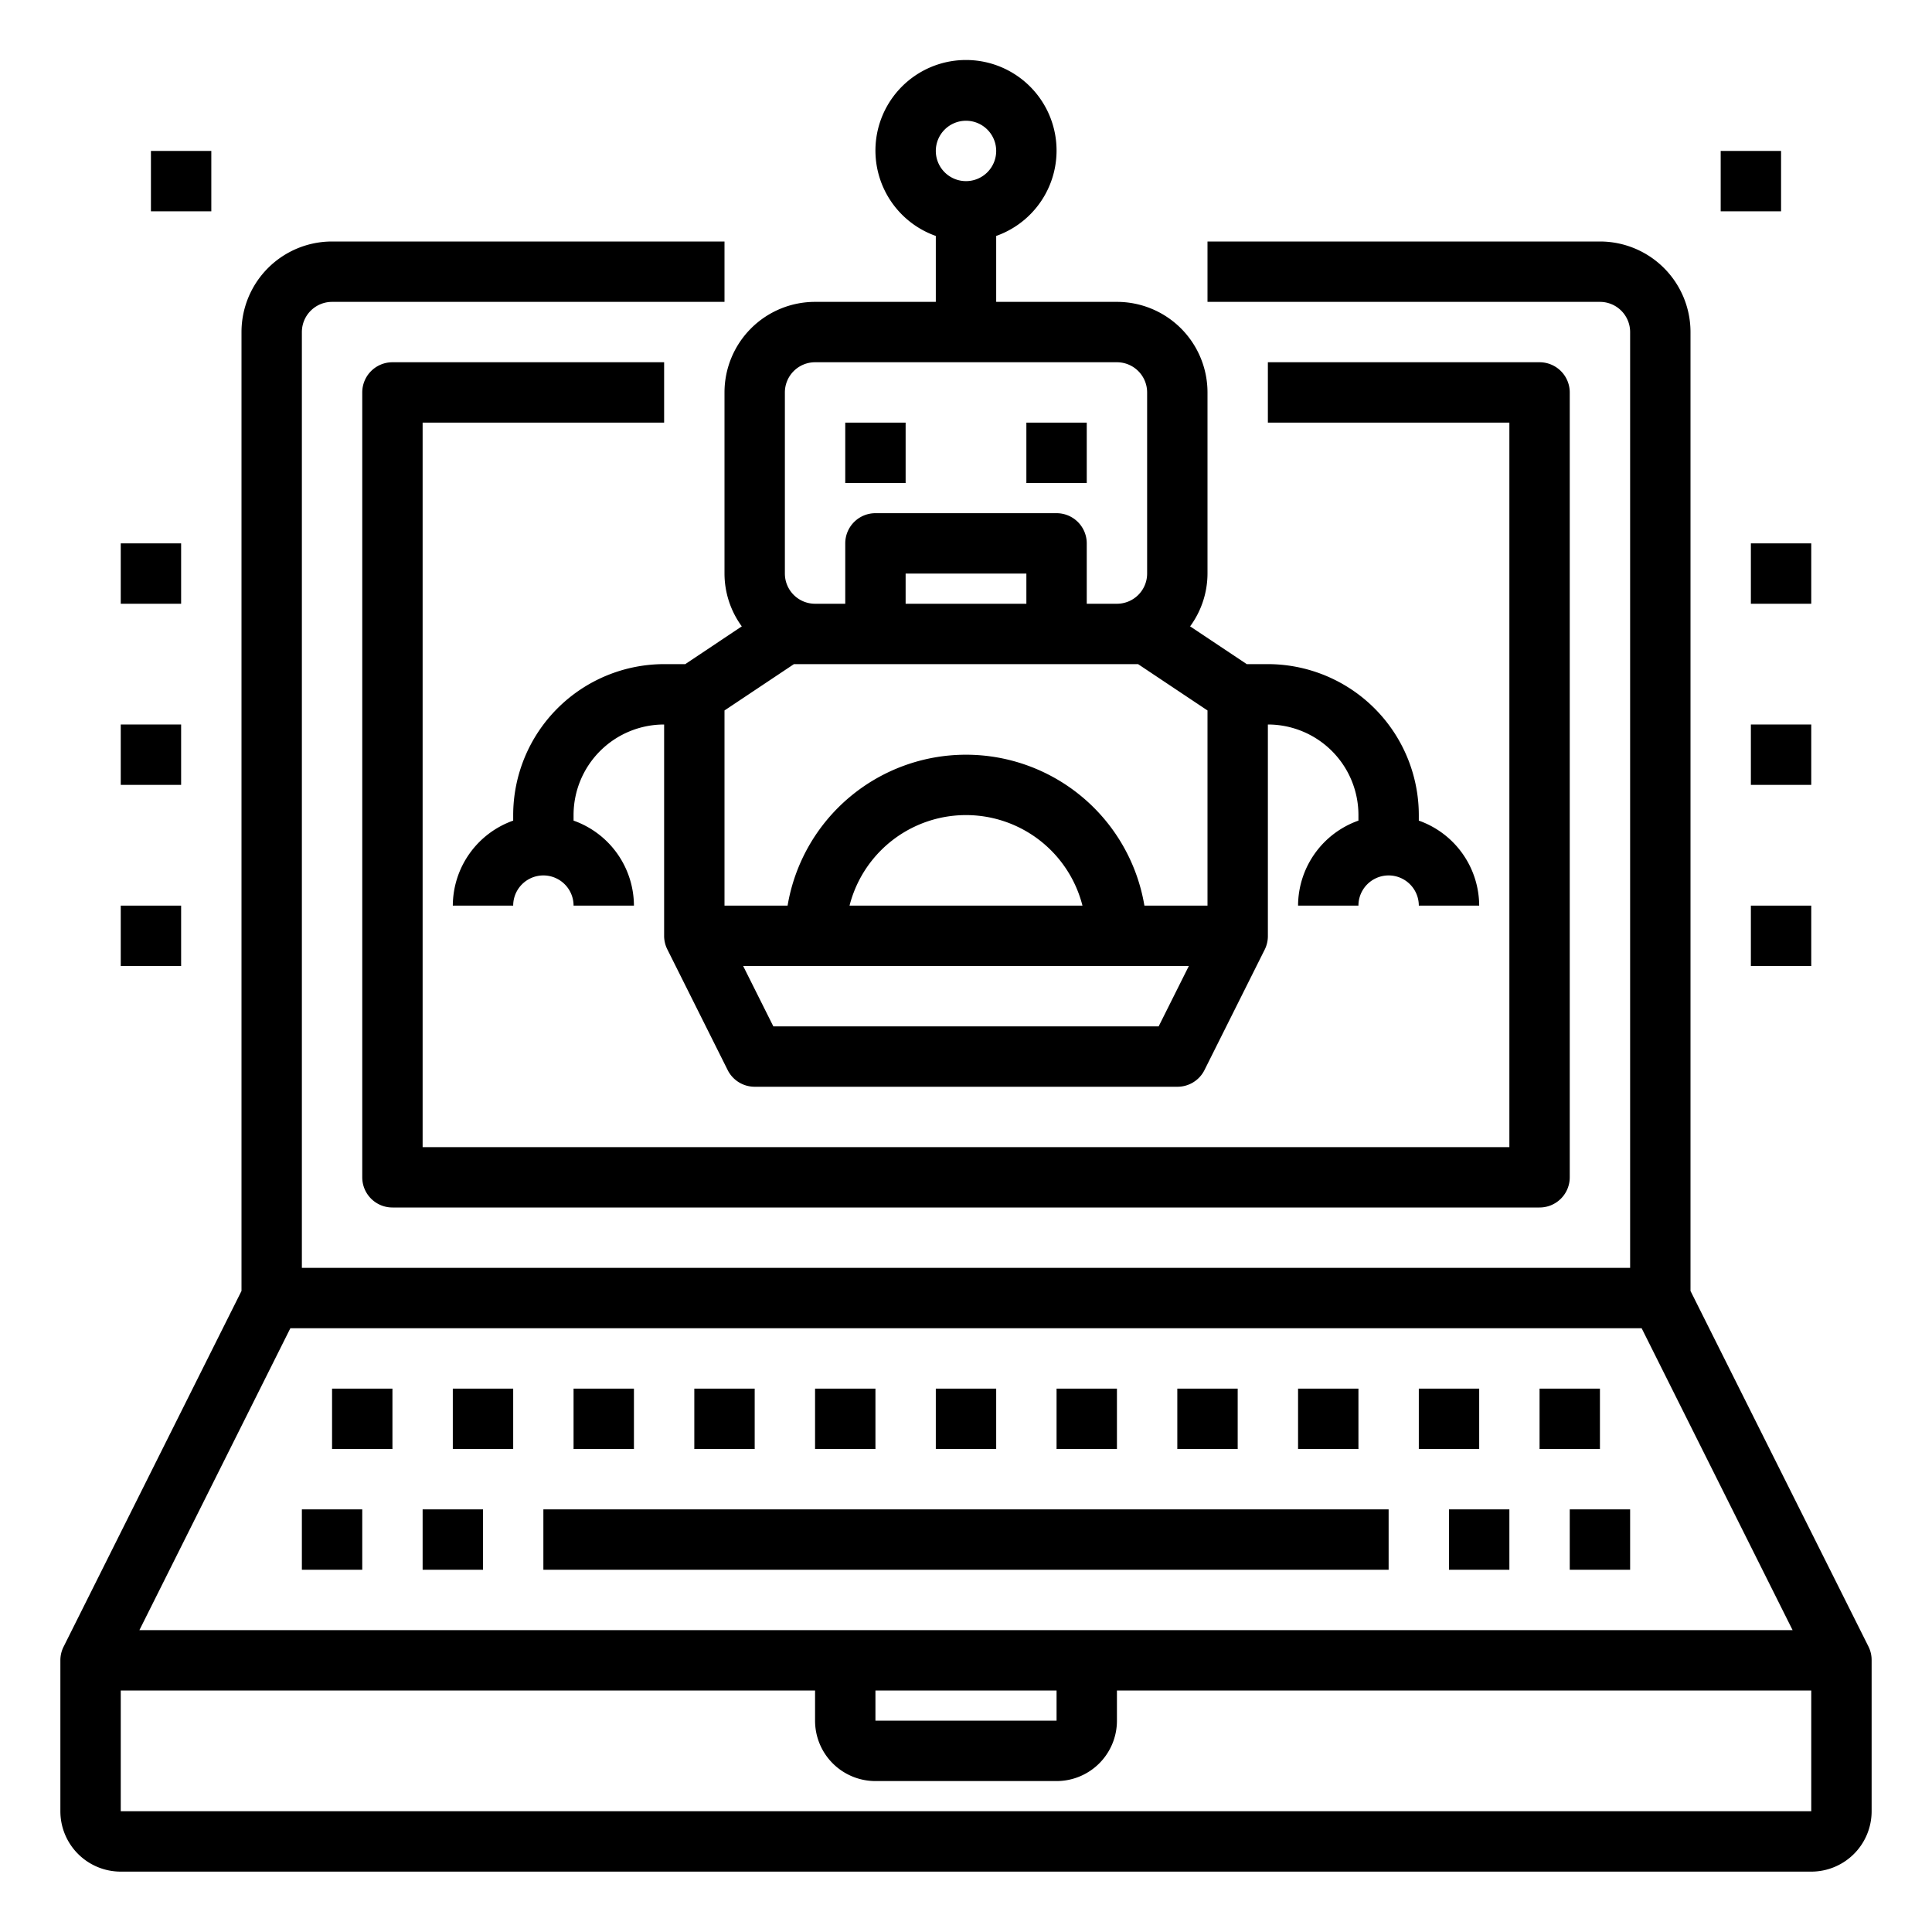 <svg height="512" viewBox="0 0 64 64" width="512" xmlns="http://www.w3.org/2000/svg"><path d="m61.9 54.553-5.9-11.789v-31.764a3 3 0 0 0 -3-3h-13v2h13a1 1 0 0 1 1 1v31h-44v-31a1 1 0 0 1 1-1h13v-2h-13a3 3 0 0 0 -3 3v31.764l-5.895 11.789a1 1 0 0 0 -.105.447v5a2 2 0 0 0 2 2h56a2 2 0 0 0 2-2v-5a1 1 0 0 0 -.1-.447zm-7.518-10.553 5 10h-54.764l5-10zm-25.382 12h6v1h-6zm-25 4v-4h23v1a2 2 0 0 0 2 2h6a2 2 0 0 0 2-2v-1h23v4z"/><path d="m10 50h2v2h-2z"/><path d="m14 50h2v2h-2z"/><path d="m18 50h28v2h-28z"/><path d="m48 50h2v2h-2z"/><path d="m52 50h2v2h-2z"/><path d="m15 46h2v2h-2z"/><path d="m11 46h2v2h-2z"/><path d="m19 46h2v2h-2z"/><path d="m23 46h2v2h-2z"/><path d="m27 46h2v2h-2z"/><path d="m31 46h2v2h-2z"/><path d="m35 46h2v2h-2z"/><path d="m39 46h2v2h-2z"/><path d="m43 46h2v2h-2z"/><path d="m47 46h2v2h-2z"/><path d="m51 46h2v2h-2z"/><path d="m22 14v-2h-9a1 1 0 0 0 -1 1v26a1 1 0 0 0 1 1h38a1 1 0 0 0 1-1v-26a1 1 0 0 0 -1-1h-9v2h8v24h-36v-24z"/><path d="m24 19a2.972 2.972 0 0 0 .573 1.749l-1.873 1.251h-.7a5.006 5.006 0 0 0 -5 5v.184a3 3 0 0 0 -2 2.816h2a1 1 0 0 1 2 0h2a3 3 0 0 0 -2-2.816v-.184a3 3 0 0 1 3-3v7a1 1 0 0 0 .105.447l2 4a1 1 0 0 0 .895.553h14a1 1 0 0 0 .9-.553l2-4a1 1 0 0 0 .1-.447v-7a3 3 0 0 1 3 3v.184a3 3 0 0 0 -2 2.816h2a1 1 0 0 1 2 0h2a3 3 0 0 0 -2-2.816v-.184a5.006 5.006 0 0 0 -5-5h-.7l-1.876-1.251a2.972 2.972 0 0 0 .576-1.749v-6a3 3 0 0 0 -3-3h-4v-2.184a3 3 0 1 0 -2 0v2.184h-4a3 3 0 0 0 -3 3zm8-15a1 1 0 1 1 -1 1 1 1 0 0 1 1-1zm6.382 30h-12.764l-1-2h14.764zm-10.24-4a3.981 3.981 0 0 1 7.716 0zm11.858 0h-2.09a5.993 5.993 0 0 0 -11.82 0h-2.09v-6.465l2.3-1.535h11.4l2.3 1.535zm-6-10h-4v-1h4zm-8-7a1 1 0 0 1 1-1h10a1 1 0 0 1 1 1v6a1 1 0 0 1 -1 1h-1v-2a1 1 0 0 0 -1-1h-6a1 1 0 0 0 -1 1v2h-1a1 1 0 0 1 -1-1z"/><path d="m28 14h2v2h-2z"/><path d="m34 14h2v2h-2z"/><path d="m58 30h2v2h-2z"/><path d="m4 30h2v2h-2z"/><path d="m4 24h2v2h-2z"/><path d="m4 18h2v2h-2z"/><path d="m58 24h2v2h-2z"/><path d="m58 18h2v2h-2z"/><path d="m57 5h2v2h-2z"/><path d="m5 5h2v2h-2z"/></svg>